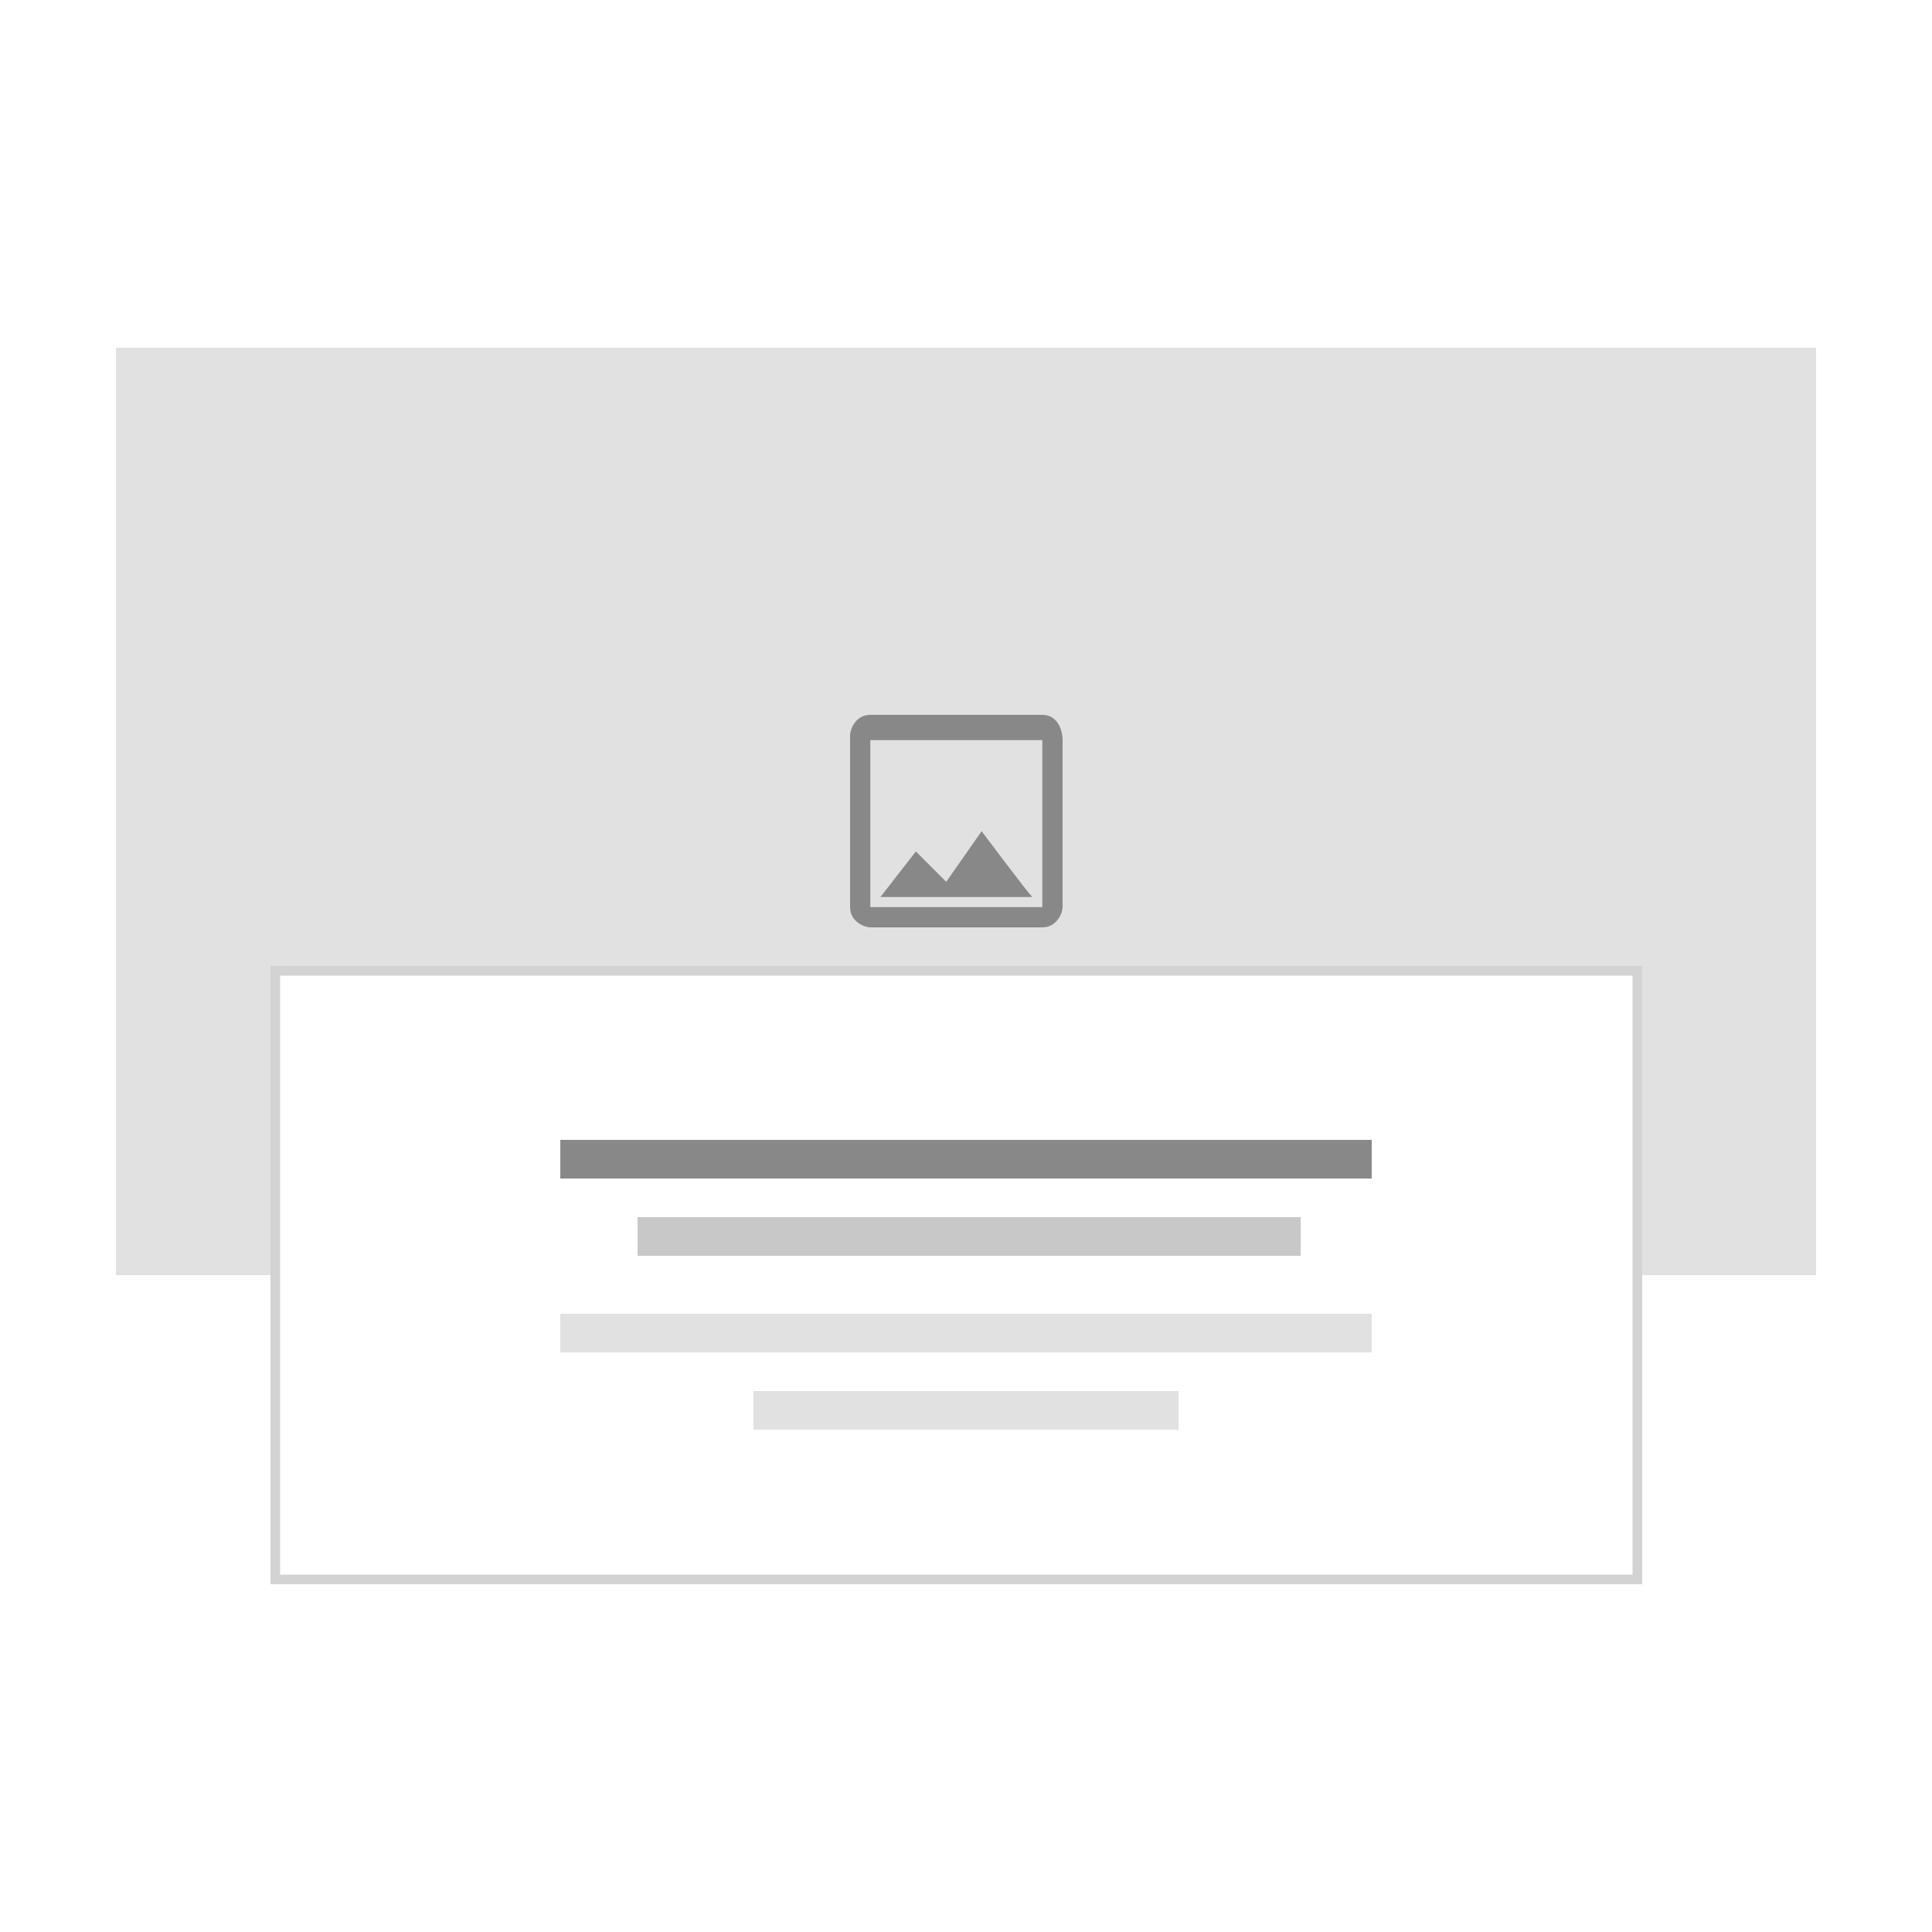<svg width="100" height="100" viewBox="0 0 100 100" fill="none" xmlns="http://www.w3.org/2000/svg">
<rect width="100" height="100" fill="white"/>
<rect x="6" y="18" width="88" height="48" fill="#E1E1E1"/>
<path d="M53.952 38.309L53.952 46.952H49.5H45.048L45.048 38.309H53.952ZM53.952 37H45.048C44.262 37 44 37.786 44 38.048V46.952C44 47.738 44.786 48 45.048 48H53.952C54.738 48 55 47.214 55 46.952V38.309C55 37.786 54.738 37 53.952 37ZM50.809 43.024L48.976 45.643L47.405 44.071L45.571 46.429H53.429C53.167 46.167 50.809 43.024 50.809 43.024Z" fill="#888888"/>
<rect x="14.25" y="50.25" width="70.5" height="31.5" fill="white" stroke="#D3D3D3" stroke-width="0.5"/>
<rect x="29" y="68" width="42" height="2" fill="#E1E1E1"/>
<rect x="39" y="72" width="22" height="2" fill="#E1E1E1"/>
<rect x="33" y="63" width="34.326" height="2" fill="#C8C8C8"/>
<rect x="29" y="59" width="42" height="2" fill="#888888"/>
</svg>
